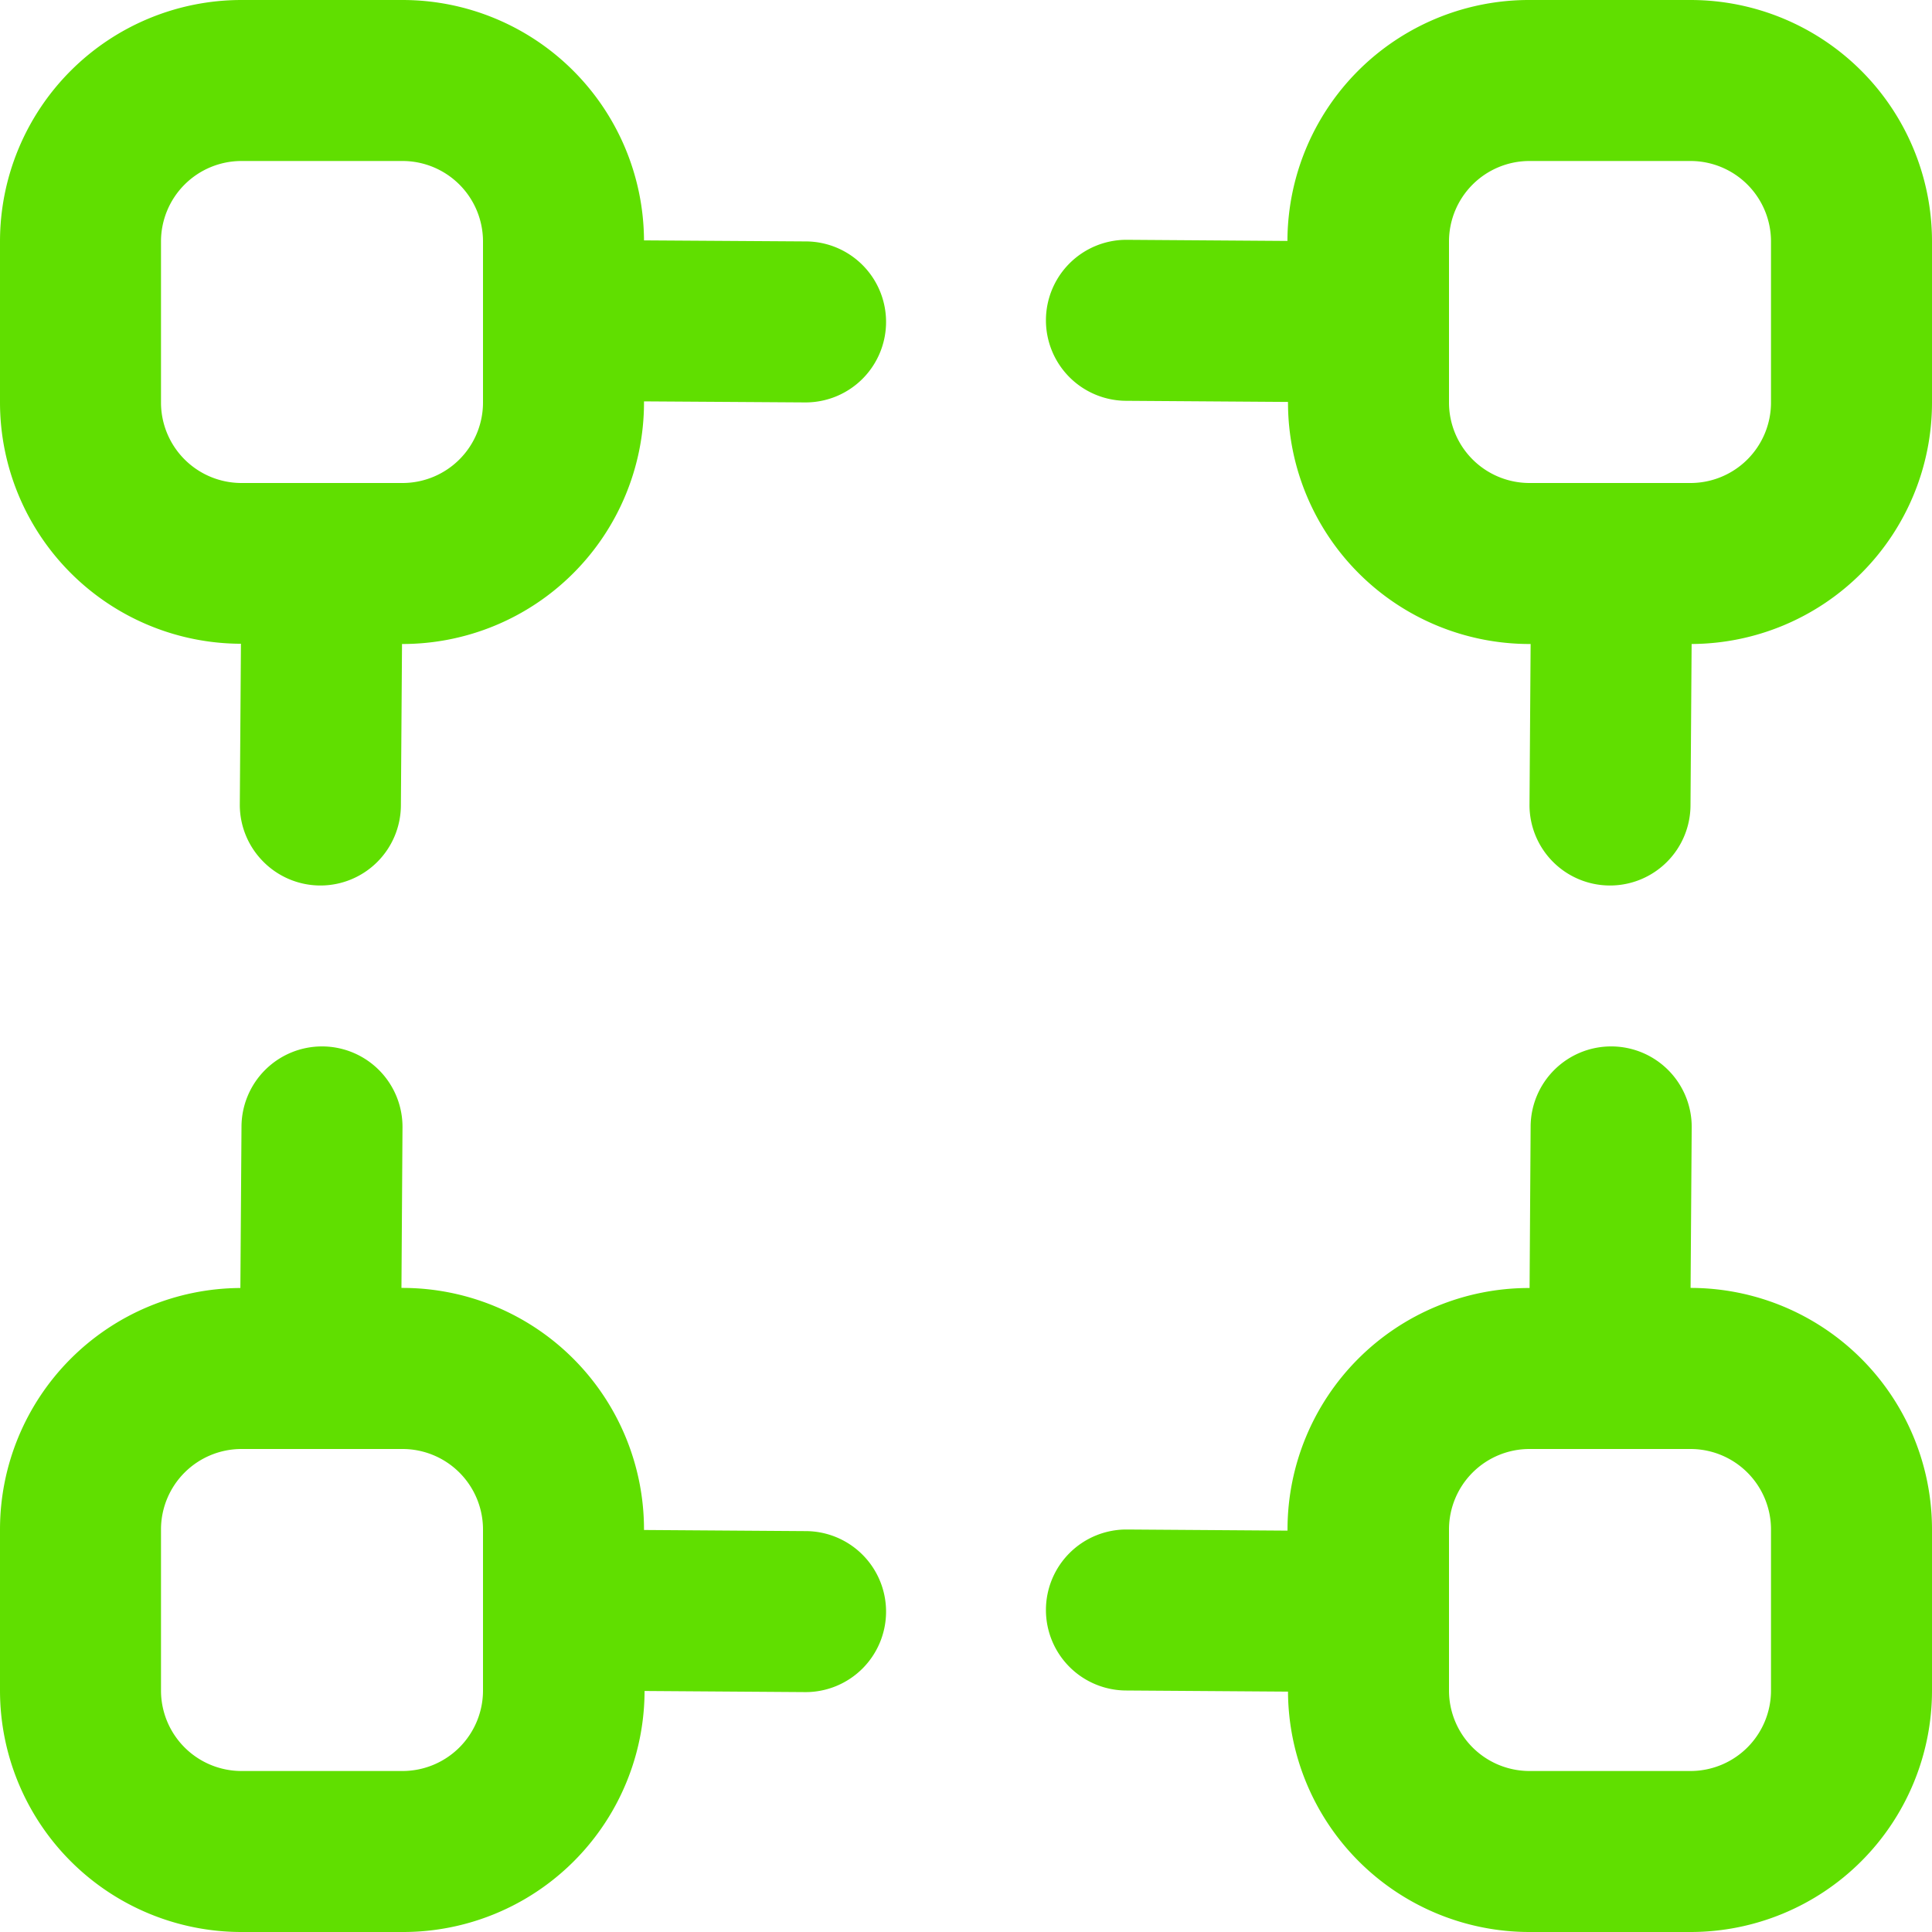 <svg xmlns="http://www.w3.org/2000/svg" width="24" height="24" viewBox="0 0 24 24">
  <path id="Union_7" data-name="Union 7" d="M-1971,24a3,3,0,0,1-3-2.986l-2.007-.014a1,1,0,0,1-1-1,1,1,0,0,1,1-1h.007l1.994.014V19a3,3,0,0,1,3-3h.007l.013-2.007a1,1,0,0,1,1-.994h.006a1,1,0,0,1,.995,1.006l-.014,1.994A3,3,0,0,1-1966,19v2a3,3,0,0,1-3,3Zm-1-5v2a1,1,0,0,0,1,1h2a1,1,0,0,0,1-1V19a1,1,0,0,0-1-1h-2A1,1,0,0,0-1972,19Zm-15,5a3,3,0,0,1-3-3V19a3,3,0,0,1,2.986-3l.014-2.007a1,1,0,0,1,1-.994h.007a1,1,0,0,1,.993,1.007l-.013,1.993h.013a3,3,0,0,1,3,3v.007l2.007.014a1,1,0,0,1,1,1,1,1,0,0,1-1,1h-.006l-1.994-.014A3,3,0,0,1-1985,24Zm-1-5v2a1,1,0,0,0,1,1h2a1,1,0,0,0,1-1V19a1,1,0,0,0-1-1h-2A1,1,0,0,0-1988,19Zm17.993-8A1,1,0,0,1-1971,9.993l.014-1.993H-1971a3,3,0,0,1-3-3V4.993l-2.007-.014a1,1,0,0,1-1-1,1,1,0,0,1,1-1h.006l1.994.014A3,3,0,0,1-1971,0h2a3,3,0,0,1,3,3V5a3,3,0,0,1-2.986,3l-.014,2.007a1,1,0,0,1-1,.993ZM-1972,3V5a1,1,0,0,0,1,1h2a1,1,0,0,0,1-1V3a1,1,0,0,0-1-1h-2A1,1,0,0,0-1972,3Zm-14.027,8a1,1,0,0,1-.706-.3,1,1,0,0,1-.288-.71l.014-1.993A3,3,0,0,1-1990,5V3a3,3,0,0,1,3-3h2a3,3,0,0,1,3,2.986l2.007.013a1,1,0,0,1,1,1,1,1,0,0,1-1,1h-.007L-1982,4.986V5a3,3,0,0,1-3,3h-.006l-.014,2.007a1,1,0,0,1-1,.993ZM-1988,3V5a1,1,0,0,0,1,1h2a1,1,0,0,0,1-1V3a1,1,0,0,0-1-1h-2A1,1,0,0,0-1988,3Z" transform="translate(1990)" fill="#60df00"/>
</svg>
